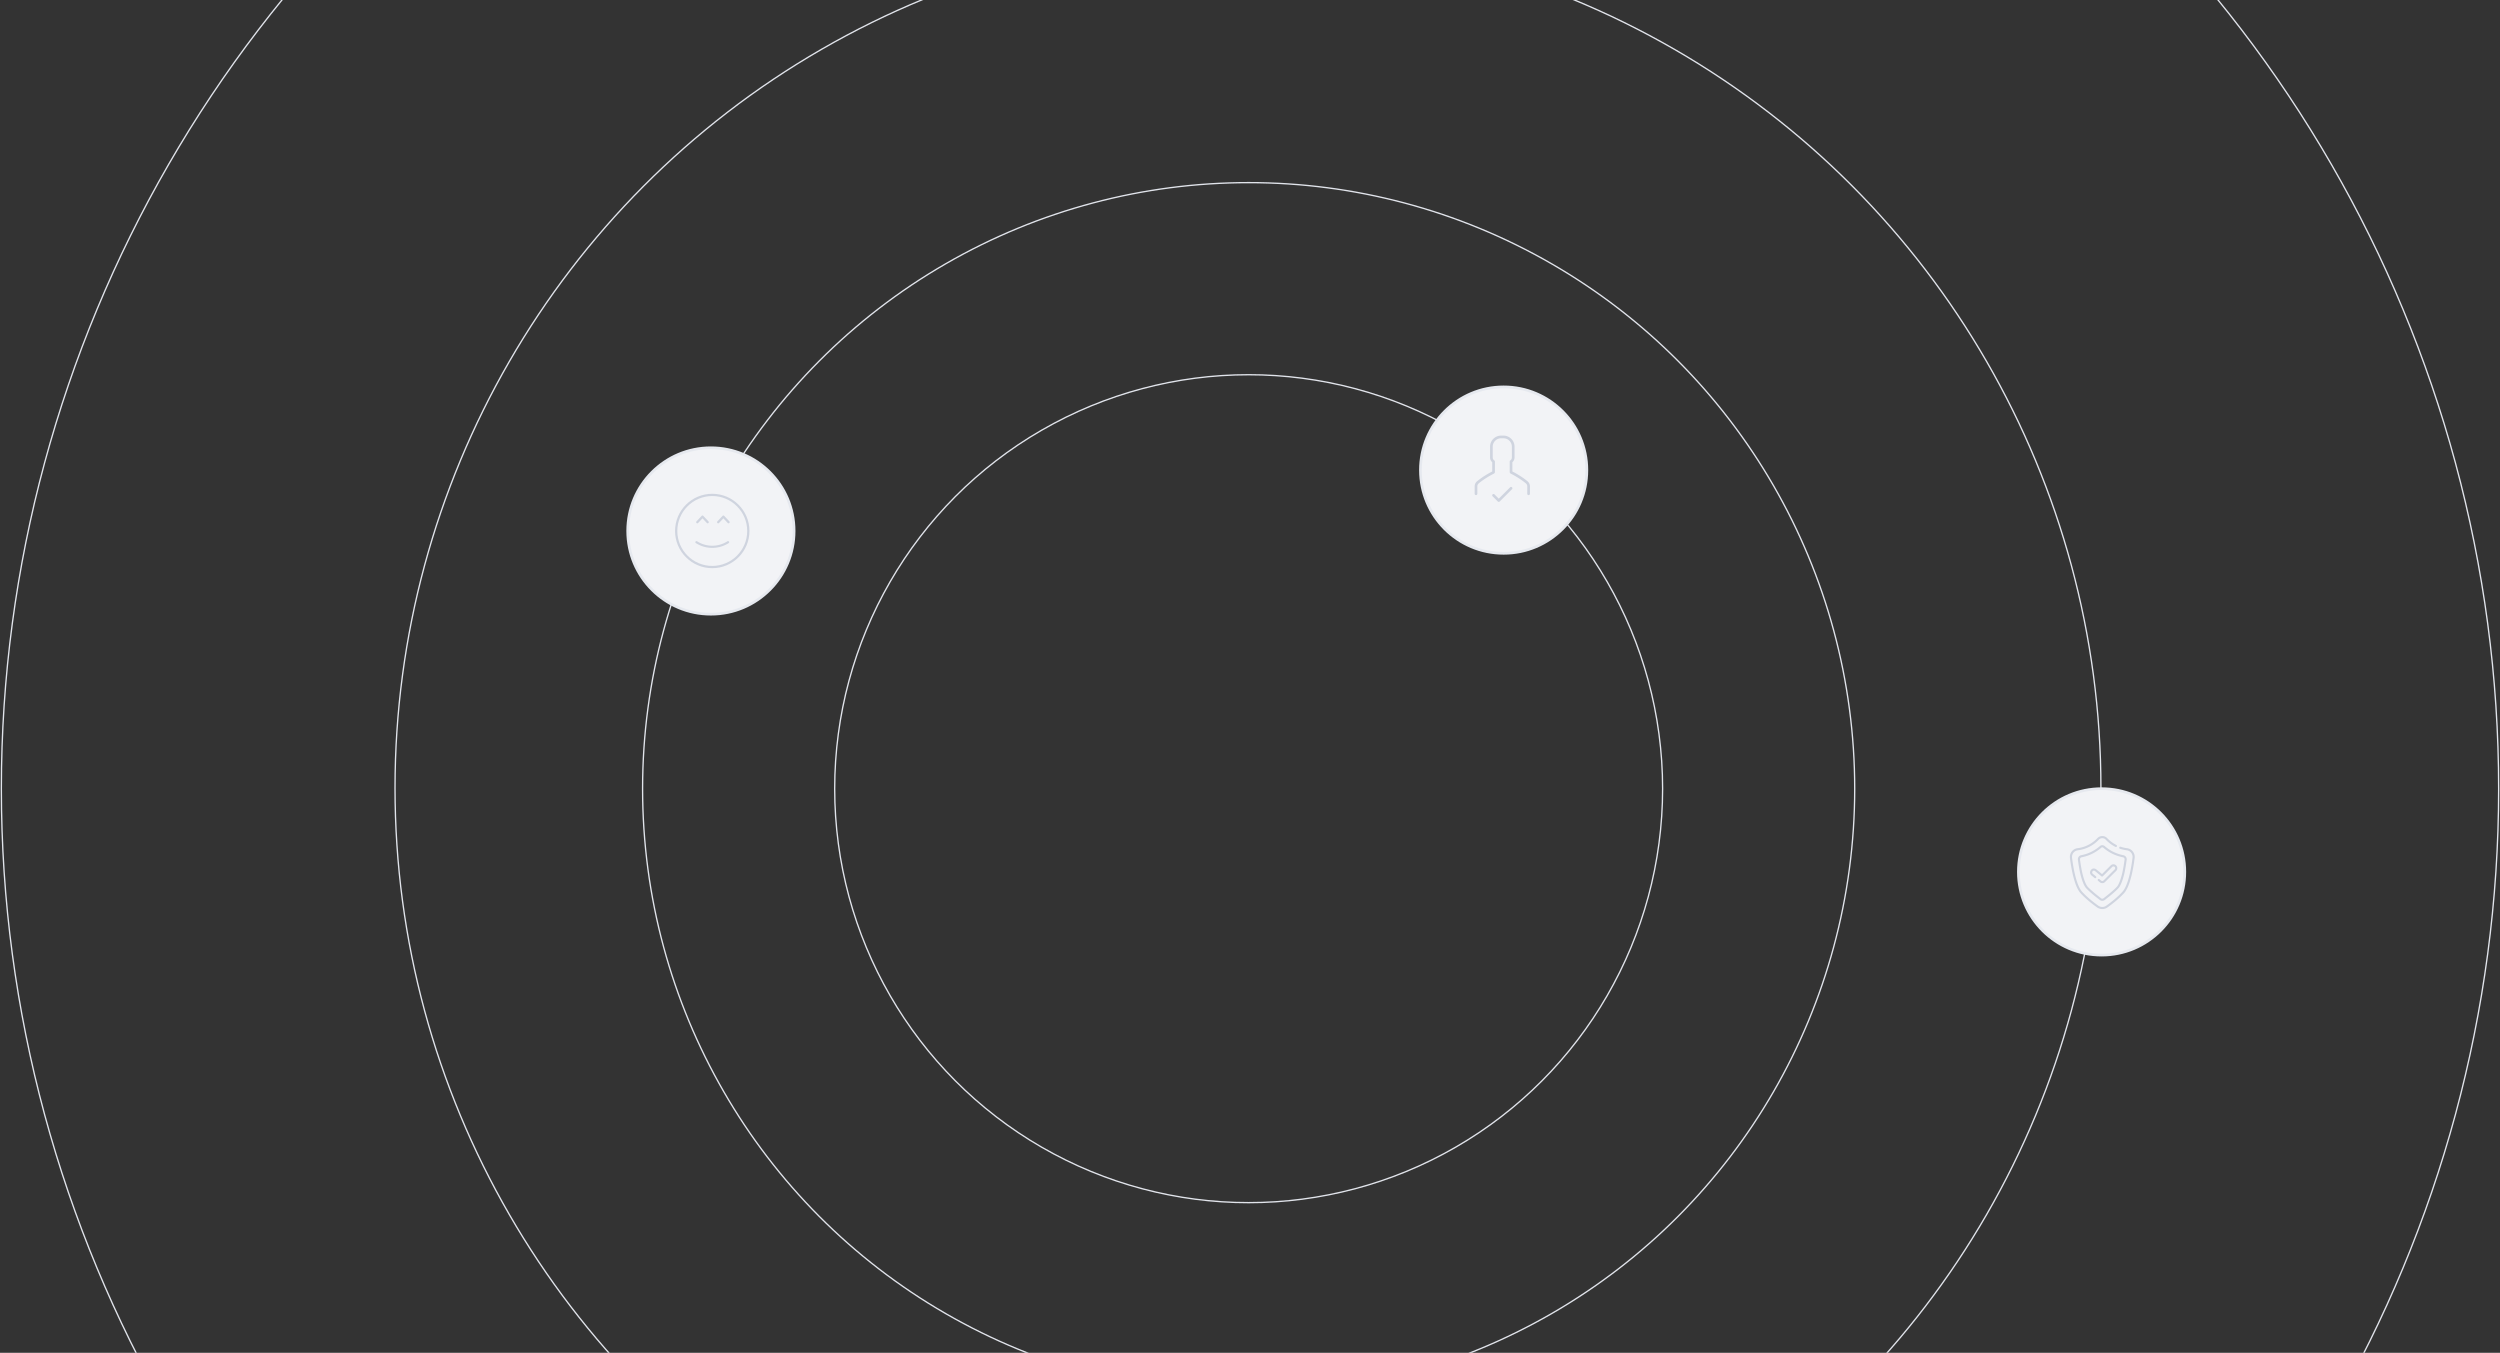 <svg xmlns="http://www.w3.org/2000/svg" width="1848" height="1000" viewBox="0 0 1848 1000">
    <rect x="0" y="0" width="1848" height="1000" fill="#333333" stroke="none"/>
    <g fill="none" fill-rule="evenodd" transform="translate(1 -340)">
        <circle cx="922" cy="923" r="306" stroke="#E1E4EB"/>
        <circle cx="922" cy="923" r="448" stroke="#E1E4EB"/>
        <circle cx="921.5" cy="922.5" r="630.5" stroke="#E1E4EB"/>
        <circle cx="923" cy="923" r="923" stroke="#E1E4EB"/>
        <g transform="translate(1049 626)">
            <circle cx="61.5" cy="61.5" r="61.5" fill="#F2F3F6" stroke="#E6E9EF" stroke-width="2"/>
            <path fill="#CFD4DF" d="M55.04 62.9v-7.71c0-.33-.17-.64-.44-.82a2.62 2.62 0 0 1-1.17-2.18v-8c0-3.43 2.79-6.21 6.21-6.21h1.72c3.43 0 6.21 2.79 6.21 6.21v8c0 .88-.44 1.69-1.17 2.18-.28.18-.44.49-.44.82v7.71c0 .52.29.98.75 1.21 1.01.49 6.31 3.17 11.19 7.18.67.55 1.05 1.36 1.05 2.23V79c0 .55.44.99.99.99s.99-.44.99-.99v-5.48c0-1.46-.65-2.83-1.77-3.76-4.63-3.8-9.61-6.44-11.22-7.25v-6.83a4.58 4.58 0 0 0 1.61-3.49v-8c0-4.52-3.68-8.19-8.19-8.19h-1.72c-4.52 0-8.19 3.68-8.19 8.19v8c0 1.35.59 2.62 1.61 3.49v6.83c-1.61.81-6.59 3.45-11.22 7.25a4.817 4.817 0 0 0-1.77 3.76V79c0 .55.44.99.99.99s.99-.44.99-.99v-5.48c0-.87.38-1.68 1.05-2.23 4.88-4.01 10.18-6.68 11.19-7.18.46-.23.75-.69.75-1.21z"/>
            <path fill="#CFD4DF" d="M66.27 74.22l-8.39 8.39-3.15-3.15a.984.984 0 0 0-1.4 0 .984.984 0 0 0 0 1.4l3.85 3.85c.19.19.45.29.7.29.25 0 .51-.1.7-.29l9.09-9.09a.984.984 0 0 0 0-1.4c-.39-.38-1.01-.38-1.4 0z"/>
        </g>
        <g transform="translate(463 671)">
            <circle cx="61.5" cy="61.5" r="61.5" fill="#F2F3F6" stroke="#E6E9EF" stroke-width="2"/>
            <path fill="#CFD4DF" fill-rule="nonzero" d="M62.5 89C47.337 89 35 76.663 35 61.5S47.337 34 62.5 34 90 46.337 90 61.5 77.663 89 62.5 89zm0-53.333c-14.245 0-25.833 11.588-25.833 25.833S48.255 87.333 62.5 87.333 88.333 75.745 88.333 61.5 76.745 35.667 62.5 35.667z"/>
            <path fill="#CFD4DF" d="M62.5 74a22.47 22.47 0 0 1-11.445-3.129l-.66-.39a.783.783 0 0 1-.272-1.099.852.852 0 0 1 1.145-.26l.66.39a20.764 20.764 0 0 0 21.144-.002l.659-.392a.854.854 0 0 1 1.145.26.78.78 0 0 1-.271 1.1l-.661.392A22.467 22.467 0 0 1 62.499 74z"/>
            <g fill="#CFD4DF">
                <path d="M59.1 55.862a.803.803 0 0 1-.583-.255l-3.242-3.444-3.241 3.444a.79.79 0 0 1-1.165 0 .915.915 0 0 1 0-1.237l3.823-4.062a.79.79 0 0 1 1.165 0l3.823 4.062a.915.915 0 0 1 0 1.237.79.79 0 0 1-.58.255zM74.548 55.862a.803.803 0 0 1-.584-.255l-3.24-3.444-3.242 3.444a.79.79 0 0 1-1.165 0 .915.915 0 0 1 0-1.237l3.823-4.062a.79.79 0 0 1 1.164 0l3.823 4.062a.915.915 0 0 1 0 1.237.79.79 0 0 1-.58.255z"/>
            </g>
        </g>
        <g transform="translate(1491 923)">
            <circle cx="61.5" cy="61.5" r="61.5" fill="#F2F3F6" stroke="#E6E9EF" stroke-width="2"/>
            <path fill="#CFD4DF" d="M80.345 43.986a25.087 25.087 0 0 1-4.834-1.102.792.792 0 0 0-.501 1.5c1.642.553 3.37.947 5.138 1.172 2.651.337 4.544 2.794 4.218 5.476-.427 3.519-1.21 8.77-2.51 13.808-1.415 5.487-3.077 9.305-4.938 11.348-3.823 4.194-8.615 7.912-11.962 10.292a5.077 5.077 0 0 1-5.88 0c-3.348-2.38-8.14-6.098-11.963-10.292-1.862-2.043-3.524-5.86-4.94-11.348-1.299-5.038-2.081-10.29-2.508-13.808-.326-2.682 1.566-5.14 4.218-5.476 7.643-.971 12.709-4.827 15.613-7.891a3.44 3.44 0 0 1 2.52-1.083c.962 0 1.857.385 2.52 1.083a25.852 25.852 0 0 0 7.187 5.35.786.786 0 0 0 1.056-.355.793.793 0 0 0-.352-1.06 24.293 24.293 0 0 1-6.75-5.026A4.998 4.998 0 0 0 62.014 35c-1.398 0-2.699.56-3.66 1.574-2.728 2.878-7.487 6.5-14.67 7.412-3.51.446-6.015 3.693-5.584 7.238.733 6.042 2.967 20.674 7.85 26.032 3.916 4.298 8.803 8.09 12.213 10.515A6.637 6.637 0 0 0 62.015 89c1.35 0 2.7-.41 3.851-1.229 3.41-2.425 8.297-6.217 12.214-10.515 4.883-5.358 7.116-19.99 7.85-26.032.43-3.545-2.075-6.792-5.585-7.238z"/>
            <path fill="#CFD4DF" fill-rule="nonzero" d="M60.238 42.43c-3.985 3.463-8.637 5.73-13.827 6.737-1.581.307-2.649 1.808-2.43 3.418.367 2.707 1.117 7.77 2.018 11.26 1.641 6.364 3.229 8.787 4.029 9.664 2.63 2.886 7.51 6.742 10.184 8.783.531.405 1.167.607 1.803.607.636 0 1.272-.202 1.803-.607 2.675-2.041 7.555-5.897 10.184-8.783.8-.877 2.388-3.3 4.03-9.664.9-3.49 1.65-8.553 2.018-11.26.219-1.61-.85-3.111-2.43-3.418-5.19-1.007-9.842-3.274-13.827-6.736a2.722 2.722 0 0 0-3.555 0zm18.251 9.941c-.362 2.673-1.102 7.665-1.983 11.078-1.66 6.432-3.225 8.509-3.665 8.992-2.642 2.899-7.857 6.974-9.977 8.591-.5.382-1.198.382-1.698 0-2.12-1.617-7.334-5.693-9.976-8.59-.44-.484-2.006-2.56-3.666-8.993-.88-3.412-1.62-8.405-1.983-11.078a1.474 1.474 0 0 1 1.169-1.651c5.464-1.06 10.362-3.446 14.559-7.093.212-.185.48-.278.746-.278.267 0 .534.093.746.278 4.197 3.647 9.095 6.033 14.56 7.093.76.148 1.274.873 1.168 1.651z"/>
            <path fill="#CFD4DF" d="M57.646 59.687c-.592-.485-2.592-1.485-4.024.415-1.431 1.899-.179 3.556.414 4.04l2.284 1.867a.785.785 0 0 0 1.108-.114.794.794 0 0 0-.113-1.114l-2.285-1.866c-.266-.218-.847-.926-.185-1.815.661-.89 1.541-.404 1.807-.186l4.73 3.864a.785.785 0 0 0 1.052-.051l6.922-6.886a1.282 1.282 0 0 1 1.817.009 1.295 1.295 0 0 1-.009 1.824l-8.245 8.202c-.652.632-1.371.368-1.715.084l-1.308-1.07a.786.786 0 0 0-1.109.115.793.793 0 0 0 .114 1.113l1.309 1.07a2.86 2.86 0 0 0 1.805.643c.76 0 1.474-.295 2.013-.831l8.245-8.202a2.884 2.884 0 0 0 .019-4.062 2.856 2.856 0 0 0-4.045-.019l-6.42 6.386-4.18-3.416z"/>
        </g>
    </g>
</svg>
